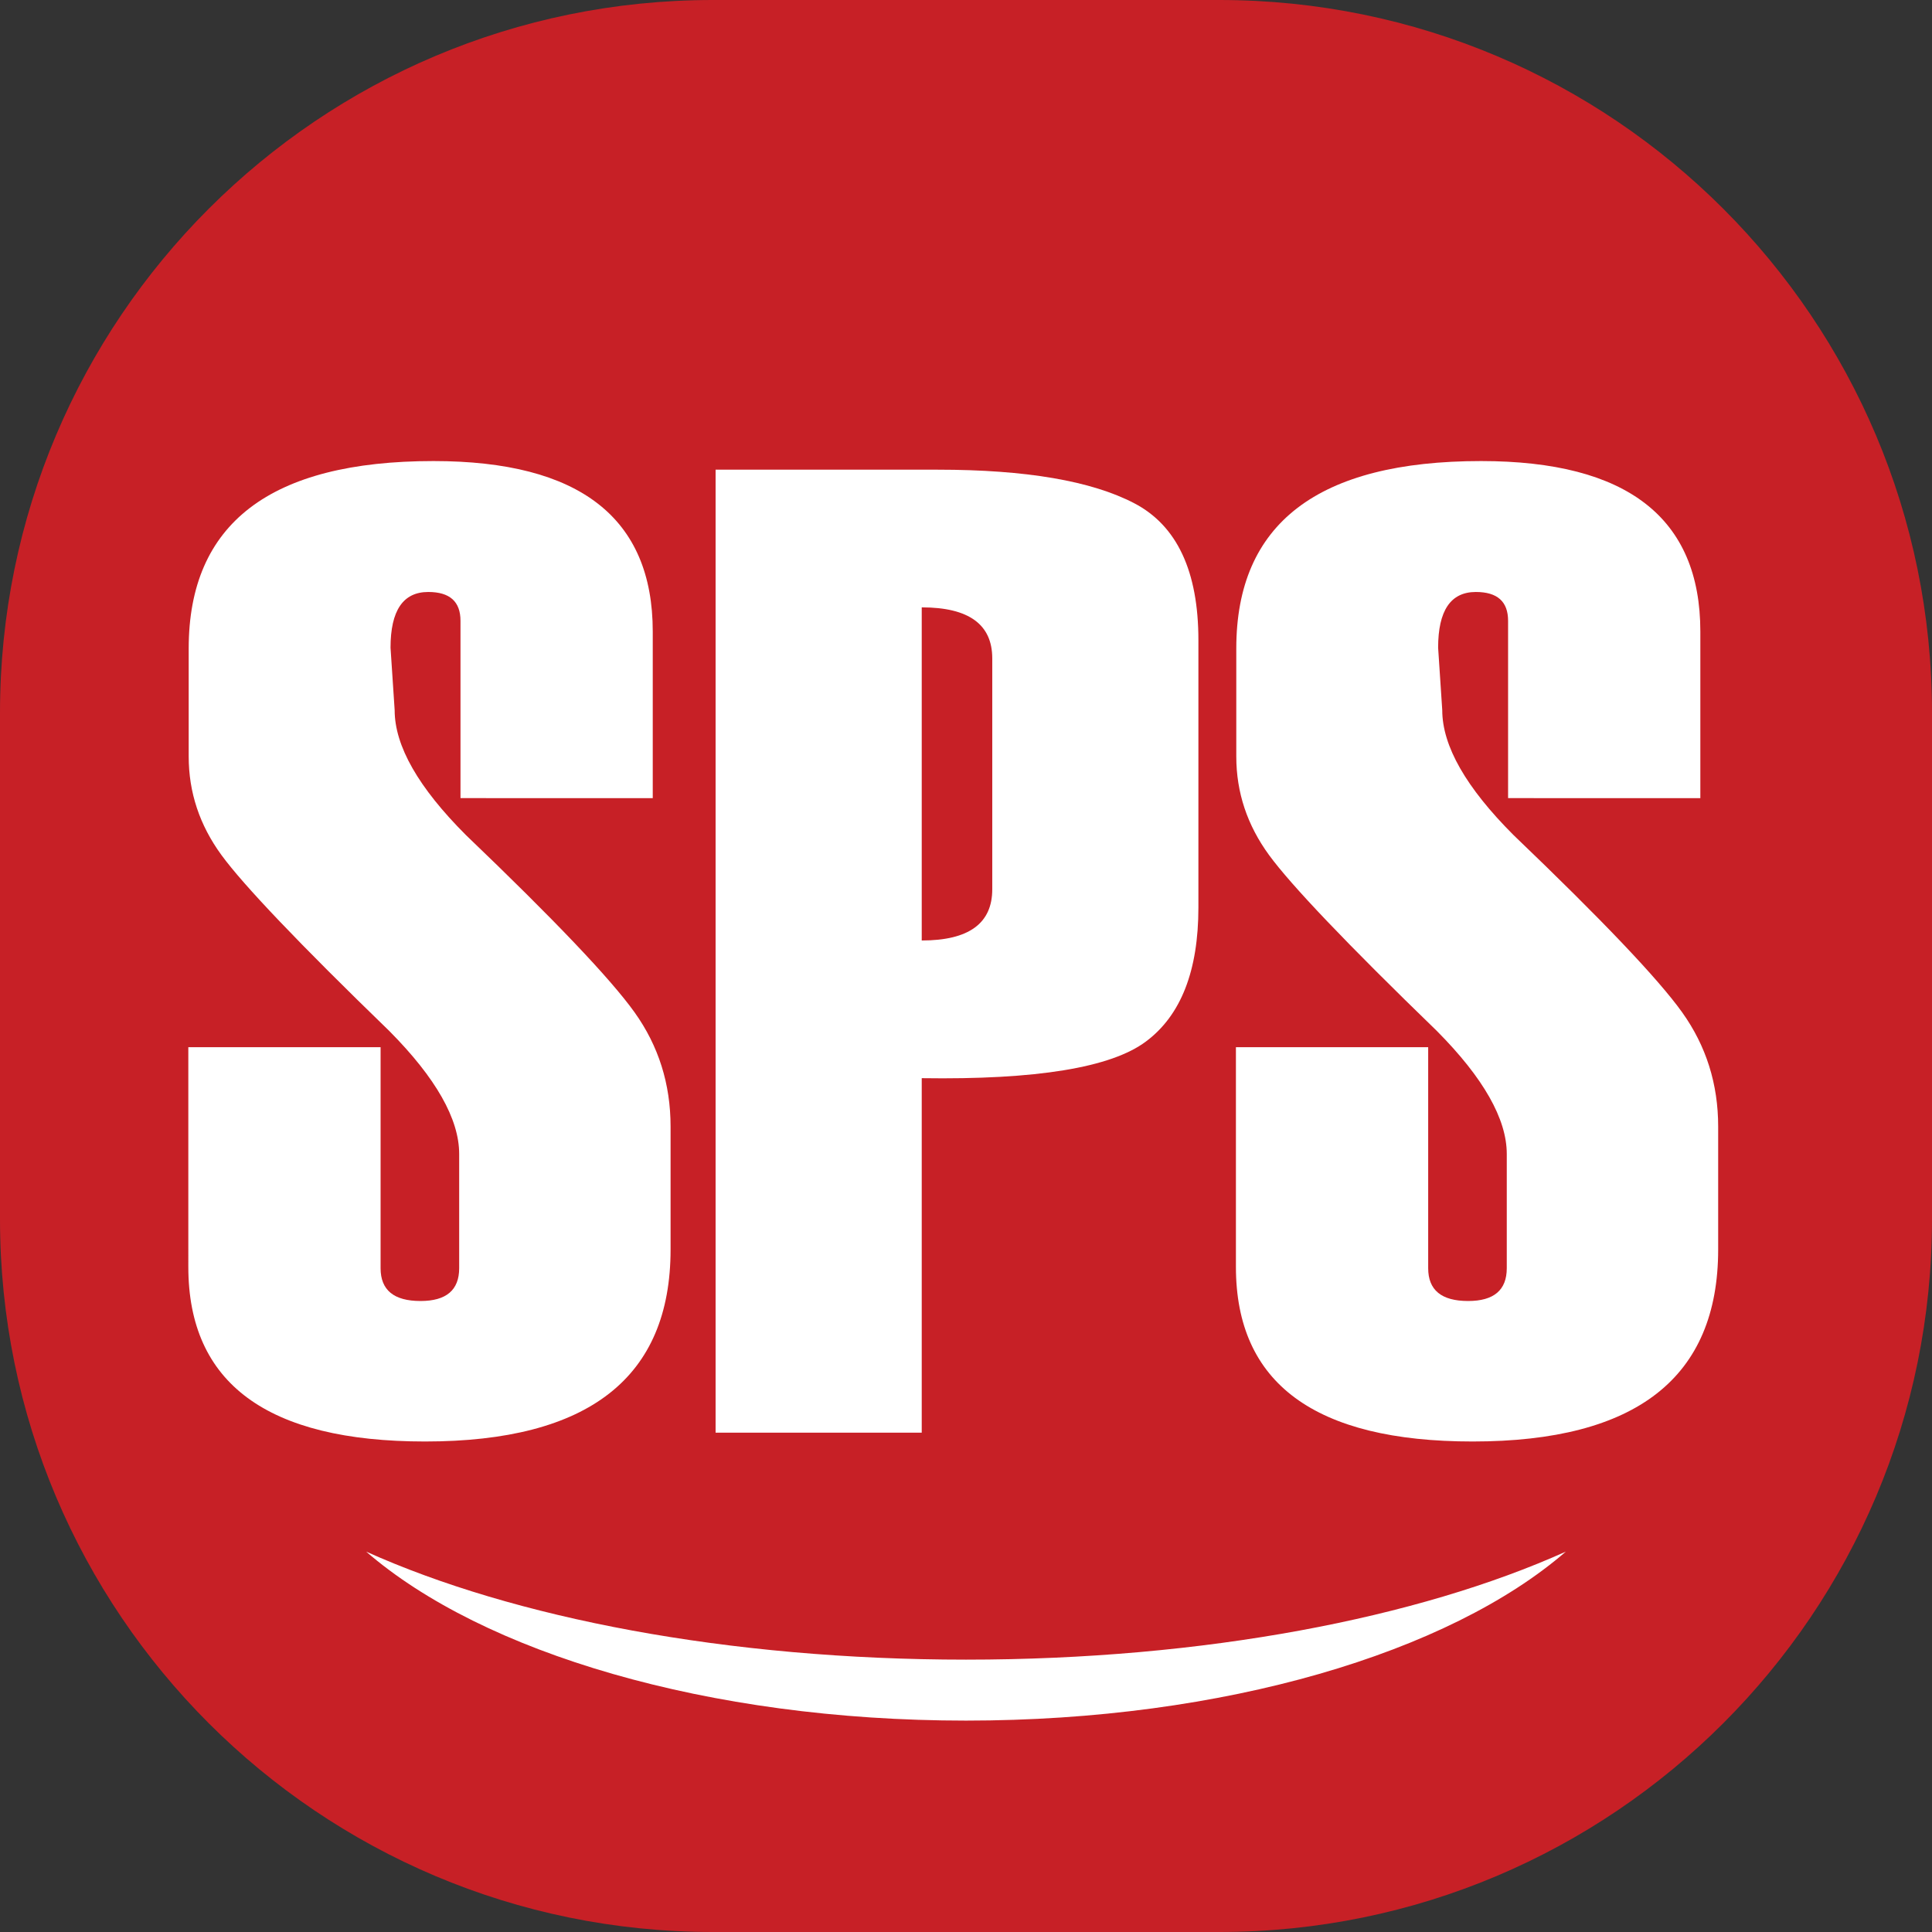 <?xml version="1.0" encoding="utf-8"?>
<!-- Generator: Adobe Illustrator 21.0.2, SVG Export Plug-In . SVG Version: 6.00 Build 0)  -->
<svg version="1.1" id="Layer_1" xmlns="http://www.w3.org/2000/svg" xmlns:xlink="http://www.w3.org/1999/xlink" x="0px" y="0px"
	 viewBox="0 0 103 103" enable-background="new 0 0 103 103" xml:space="preserve">
<rect x="0" y="0" width="103" height="103" fill="#333333" stroke="none"/>
<path fill="#C72026" d="M65,103H38C17.01,103,0,85.99,0,65V38C0,17.01,17.01,0,38,0h27c20.99,0,38,17.01,38,38v27
	C103,85.99,85.99,103,65,103z"/>
<g>
	<path fill="#FFFFFF" d="M10.05,55.83h10.24v11.78c0,1.17,0.71,1.75,2.13,1.75c1.37,0,2.06-0.58,2.06-1.75v-6.09
		c0-1.86-1.24-4.05-3.72-6.55c-4.8-4.65-7.78-7.78-8.95-9.38c-1.17-1.6-1.75-3.35-1.75-5.26v-5.76c0-6.66,4.35-9.99,13.05-9.99
		c7.79,0,11.69,3.03,11.69,9.09v8.88H24.55v-9.45c0-1.03-0.57-1.54-1.72-1.54c-1.34,0-2.01,0.99-2.01,2.97l0.22,3.33
		c0,1.91,1.27,4.13,3.8,6.66c4.71,4.51,7.71,7.66,8.99,9.45s1.92,3.82,1.92,6.09v6.55c0,6.83-4.36,10.24-13.09,10.24
		c-8.41,0-12.62-3.1-12.62-9.31V55.83z"/>
	<path fill="#FFFFFF" d="M49.14,57.48v18.9H38.15V25.04H50c4.7,0,8.19,0.6,10.47,1.79c2.28,1.19,3.42,3.63,3.42,7.3v14.25
		c0,3.37-0.93,5.75-2.79,7.14C59.24,56.92,55.25,57.57,49.14,57.48z M52.9,47.41V35.1c0-1.81-1.25-2.72-3.76-2.72v17.76
		C51.65,50.14,52.9,49.23,52.9,47.41z"/>
	<path fill="#FFFFFF" d="M65.9,55.83h10.24v11.78c0,1.17,0.71,1.75,2.13,1.75c1.37,0,2.06-0.58,2.06-1.75v-6.09
		c0-1.86-1.24-4.05-3.72-6.55c-4.8-4.65-7.78-7.78-8.95-9.38c-1.17-1.6-1.75-3.35-1.75-5.26v-5.76c0-6.66,4.35-9.99,13.05-9.99
		c7.79,0,11.69,3.03,11.69,9.09v8.88H80.4v-9.45c0-1.03-0.57-1.54-1.72-1.54c-1.34,0-2.01,0.99-2.01,2.97l0.22,3.33
		c0,1.91,1.27,4.13,3.8,6.66c4.71,4.51,7.71,7.66,8.99,9.45s1.92,3.82,1.92,6.09v6.55c0,6.83-4.36,10.24-13.09,10.24
		c-8.41,0-12.62-3.1-12.62-9.31V55.83z"/>
</g>
<path fill="#FFFFFF" d="M83.48,82.72c-6.21,5.38-18.2,9.01-31.98,9.01c-13.78,0-25.77-3.63-31.98-9.01
	c7.87,3.54,19.28,5.76,31.98,5.76S75.61,86.26,83.48,82.72z"/>
</svg>

